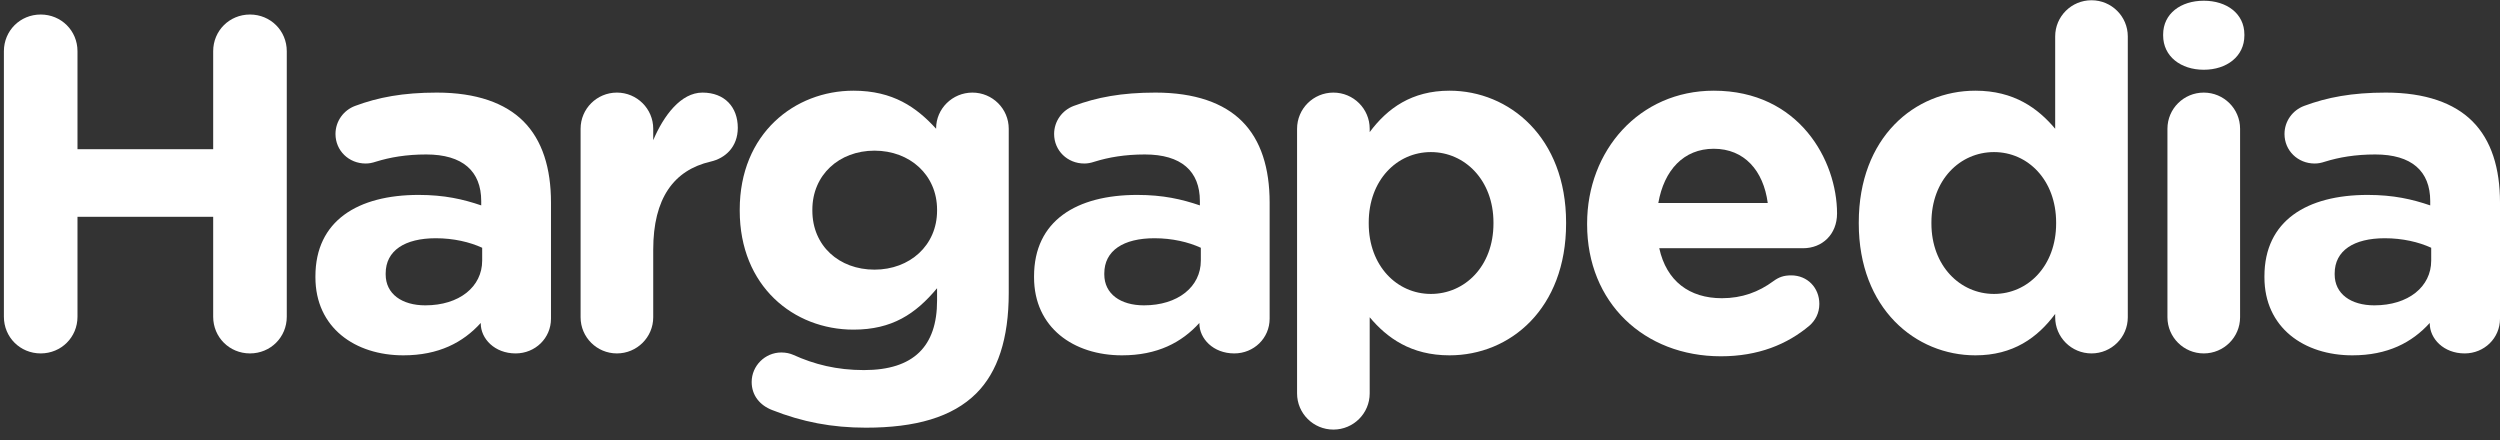 <?xml version="1.0" encoding="UTF-8"?>
<svg width="210px" height="37px" viewBox="0 0 210 37" version="1.1" xmlns="http://www.w3.org/2000/svg" xmlns:xlink="http://www.w3.org/1999/xlink">
    <rect x="0" y="0" width="210" height="37" fill="#333333" stroke="none"/>
    <!-- Generator: Sketch 43.2 (39069) - http://www.bohemiancoding.com/sketch -->
    <title>logo</title>
    <desc>Created with Sketch.</desc>
    <defs></defs>
    <g id="Page-1" stroke="none" stroke-width="1" fill="none" fill-rule="evenodd">
        <g id="Desktop-HD" transform="translate(-122, -30)" fill="#FFFFFF">
            <g id="logo" transform="translate(122, 30)">
                <path d="M0.327,4.3 C0.327,2.58 1.692,1.22 3.418,1.22 C5.144,1.22 6.509,2.58 6.509,4.3 L6.509,12.535 L17.907,12.535 L17.907,4.3 C17.907,2.58 19.272,1.22 20.998,1.22 C22.724,1.22 24.089,2.58 24.089,4.3 L24.089,26.609 C24.089,28.328 22.724,29.687 20.998,29.687 C19.272,29.687 17.907,28.328 17.907,26.609 L17.907,18.213 L6.509,18.213 L6.509,26.609 C6.509,28.328 5.144,29.687 3.418,29.687 C1.692,29.687 0.327,28.328 0.327,26.609 L0.327,4.3" id="Fill-1"></path>
                <path d="M40.503,21.892 L40.503,20.812 C39.46,20.332 38.095,20.012 36.61,20.012 C34.001,20.012 32.396,21.051 32.396,22.97 L32.396,23.051 C32.396,24.69 33.76,25.649 35.727,25.649 C38.577,25.649 40.503,24.091 40.503,21.892 Z M26.495,23.29 L26.495,23.211 C26.495,18.533 30.068,16.373 35.165,16.373 C37.333,16.373 38.898,16.734 40.423,17.253 L40.423,16.893 C40.423,14.374 38.858,12.975 35.807,12.975 C34.122,12.975 32.757,13.215 31.593,13.576 C31.232,13.694 30.991,13.735 30.71,13.735 C29.305,13.735 28.181,12.655 28.181,11.256 C28.181,10.176 28.864,9.257 29.827,8.897 C31.754,8.178 33.841,7.778 36.691,7.778 C40.022,7.778 42.43,8.658 43.956,10.176 C45.561,11.775 46.283,14.134 46.283,17.013 L46.283,26.77 C46.283,28.408 44.959,29.687 43.313,29.687 C41.547,29.687 40.383,28.448 40.383,27.169 L40.383,27.128 C38.898,28.768 36.851,29.848 33.881,29.848 C29.827,29.848 26.495,27.529 26.495,23.29 L26.495,23.29 Z" id="Fill-2"></path>
                <path d="M48.77,10.816 C48.77,9.137 50.134,7.778 51.82,7.778 C53.506,7.778 54.871,9.137 54.871,10.816 L54.871,11.775 C55.754,9.697 57.198,7.778 59.005,7.778 C60.892,7.778 61.975,9.017 61.975,10.736 C61.975,12.335 60.932,13.295 59.687,13.576 C56.597,14.295 54.871,16.654 54.871,20.971 L54.871,26.65 C54.871,28.328 53.506,29.687 51.82,29.687 C50.134,29.687 48.77,28.328 48.77,26.65 L48.77,10.816" id="Fill-3"></path>
                <path d="M78.714,17.693 L78.714,17.614 C78.714,14.694 76.426,12.655 73.457,12.655 C70.486,12.655 68.238,14.694 68.238,17.614 L68.238,17.693 C68.238,20.652 70.486,22.65 73.457,22.65 C76.426,22.65 78.714,20.613 78.714,17.693 Z M64.866,34.446 C63.823,34.047 63.14,33.206 63.14,32.087 C63.14,30.728 64.264,29.608 65.629,29.608 C66.03,29.608 66.351,29.687 66.632,29.807 C68.398,30.608 70.284,31.087 72.572,31.087 C76.747,31.087 78.714,29.088 78.714,25.25 L78.714,24.211 C76.908,26.37 74.941,27.689 71.689,27.689 C66.672,27.689 62.137,24.05 62.137,17.693 L62.137,17.614 C62.137,11.217 66.753,7.618 71.689,7.618 C75.021,7.618 76.988,9.017 78.634,10.816 L78.634,10.777 C78.634,9.137 79.997,7.778 81.683,7.778 C83.369,7.778 84.734,9.137 84.734,10.816 L84.734,24.61 C84.734,28.448 83.811,31.248 82.004,33.047 C79.997,35.045 76.908,35.925 72.734,35.925 C69.883,35.925 67.395,35.445 64.866,34.446 L64.866,34.446 Z" id="Fill-4"></path>
                <path d="M100.87,21.892 L100.87,20.812 C99.825,20.332 98.46,20.012 96.976,20.012 C94.367,20.012 92.761,21.051 92.761,22.97 L92.761,23.051 C92.761,24.69 94.126,25.649 96.091,25.649 C98.943,25.649 100.87,24.091 100.87,21.892 Z M86.86,23.29 L86.86,23.211 C86.86,18.533 90.433,16.373 95.531,16.373 C97.697,16.373 99.263,16.734 100.79,17.253 L100.79,16.893 C100.79,14.374 99.224,12.975 96.173,12.975 C94.487,12.975 93.122,13.215 91.958,13.576 C91.595,13.694 91.356,13.735 91.075,13.735 C89.67,13.735 88.546,12.655 88.546,11.256 C88.546,10.176 89.23,9.257 90.192,8.897 C92.119,8.178 94.206,7.778 97.055,7.778 C100.387,7.778 102.796,8.658 104.321,10.176 C105.927,11.775 106.649,14.134 106.649,17.013 L106.649,26.77 C106.649,28.408 105.323,29.687 103.679,29.687 C101.912,29.687 100.748,28.448 100.748,27.169 L100.748,27.128 C99.263,28.768 97.217,29.848 94.247,29.848 C90.192,29.848 86.86,27.529 86.86,23.29 L86.86,23.29 Z" id="Fill-5"></path>
                <path d="M125.451,18.773 L125.451,18.693 C125.451,15.134 123.041,12.775 120.194,12.775 C117.342,12.775 114.973,15.134 114.973,18.693 L114.973,18.773 C114.973,22.331 117.342,24.69 120.194,24.69 C123.041,24.69 125.451,22.371 125.451,18.773 Z M108.954,10.816 C108.954,9.137 110.319,7.778 112.004,7.778 C113.689,7.778 115.054,9.137 115.054,10.816 L115.054,11.096 C116.541,9.098 118.588,7.618 121.758,7.618 C126.774,7.618 131.552,11.536 131.552,18.693 L131.552,18.773 C131.552,25.93 126.854,29.848 121.758,29.848 C118.506,29.848 116.499,28.369 115.054,26.65 L115.054,33.047 C115.054,34.725 113.689,36.085 112.004,36.085 C110.319,36.085 108.954,34.725 108.954,33.047 L108.954,10.816 L108.954,10.816 Z" id="Fill-6"></path>
                <path d="M148.491,17.054 C148.13,14.334 146.524,12.496 143.955,12.496 C141.427,12.496 139.782,14.295 139.298,17.054 L148.491,17.054 Z M144.557,29.928 C138.095,29.928 133.318,25.41 133.318,18.853 L133.318,18.773 C133.318,12.655 137.694,7.618 143.955,7.618 C151.139,7.618 154.312,13.495 154.312,17.933 C154.312,19.692 153.066,20.851 151.46,20.851 L139.378,20.851 C139.982,23.61 141.909,25.05 144.637,25.05 C146.323,25.05 147.728,24.53 148.973,23.61 C149.415,23.29 149.816,23.131 150.458,23.131 C151.823,23.131 152.825,24.17 152.825,25.529 C152.825,26.33 152.465,26.929 152.022,27.33 C150.137,28.929 147.688,29.928 144.557,29.928 L144.557,29.928 Z" id="Fill-7"></path>
                <path d="M162.239,18.693 L162.239,18.773 C162.239,22.331 164.648,24.69 167.498,24.69 C170.346,24.69 172.715,22.331 172.715,18.773 L172.715,18.693 C172.715,15.134 170.346,12.775 167.498,12.775 C164.648,12.775 162.239,15.094 162.239,18.693 Z M178.735,26.65 C178.735,28.328 177.372,29.687 175.686,29.687 C173.998,29.687 172.635,28.328 172.635,26.65 L172.635,26.37 C171.151,28.369 169.102,29.848 165.932,29.848 C160.916,29.848 156.137,25.93 156.137,18.773 L156.137,18.693 C156.137,11.536 160.834,7.618 165.932,7.618 C169.182,7.618 171.19,9.098 172.635,10.816 L172.635,3.06 C172.635,1.381 173.998,0.021 175.686,0.021 C177.372,0.021 178.735,1.381 178.735,3.06 L178.735,26.65 L178.735,26.65 Z" id="Fill-8"></path>
                <path d="M182.065,10.816 C182.065,9.137 183.43,7.778 185.116,7.778 C186.802,7.778 188.167,9.137 188.167,10.816 L188.167,26.65 C188.167,28.328 186.802,29.687 185.116,29.687 C183.43,29.687 182.065,28.328 182.065,26.65 L182.065,10.816 Z M181.704,2.9 C181.704,1.141 183.191,0.061 185.116,0.061 C187.043,0.061 188.528,1.141 188.528,2.9 L188.528,2.98 C188.528,4.739 187.043,5.859 185.116,5.859 C183.191,5.859 181.704,4.739 181.704,2.98 L181.704,2.9 L181.704,2.9 Z" id="Fill-9"></path>
                <path d="M204.221,21.892 L204.221,20.812 C203.177,20.332 201.812,20.012 200.327,20.012 C197.718,20.012 196.112,21.051 196.112,22.97 L196.112,23.051 C196.112,24.69 197.477,25.649 199.444,25.649 C202.294,25.649 204.221,24.091 204.221,21.892 Z M190.212,23.29 L190.212,23.211 C190.212,18.533 193.785,16.373 198.882,16.373 C201.05,16.373 202.615,16.734 204.139,17.253 L204.139,16.893 C204.139,14.374 202.575,12.975 199.524,12.975 C197.838,12.975 196.475,13.215 195.311,13.576 C194.949,13.694 194.707,13.735 194.427,13.735 C193.022,13.735 191.898,12.655 191.898,11.256 C191.898,10.176 192.581,9.257 193.544,8.897 C195.471,8.178 197.559,7.778 200.407,7.778 C203.739,7.778 206.146,8.658 207.672,10.176 C209.279,11.775 210,14.134 210,17.013 L210,26.77 C210,28.408 208.677,29.687 207.031,29.687 C205.265,29.687 204.099,28.448 204.099,27.169 L204.099,27.128 C202.615,28.768 200.568,29.848 197.597,29.848 C193.544,29.848 190.212,27.529 190.212,23.29 L190.212,23.29 Z" id="Fill-10"></path>
            </g>
        </g>
    </g>
</svg>